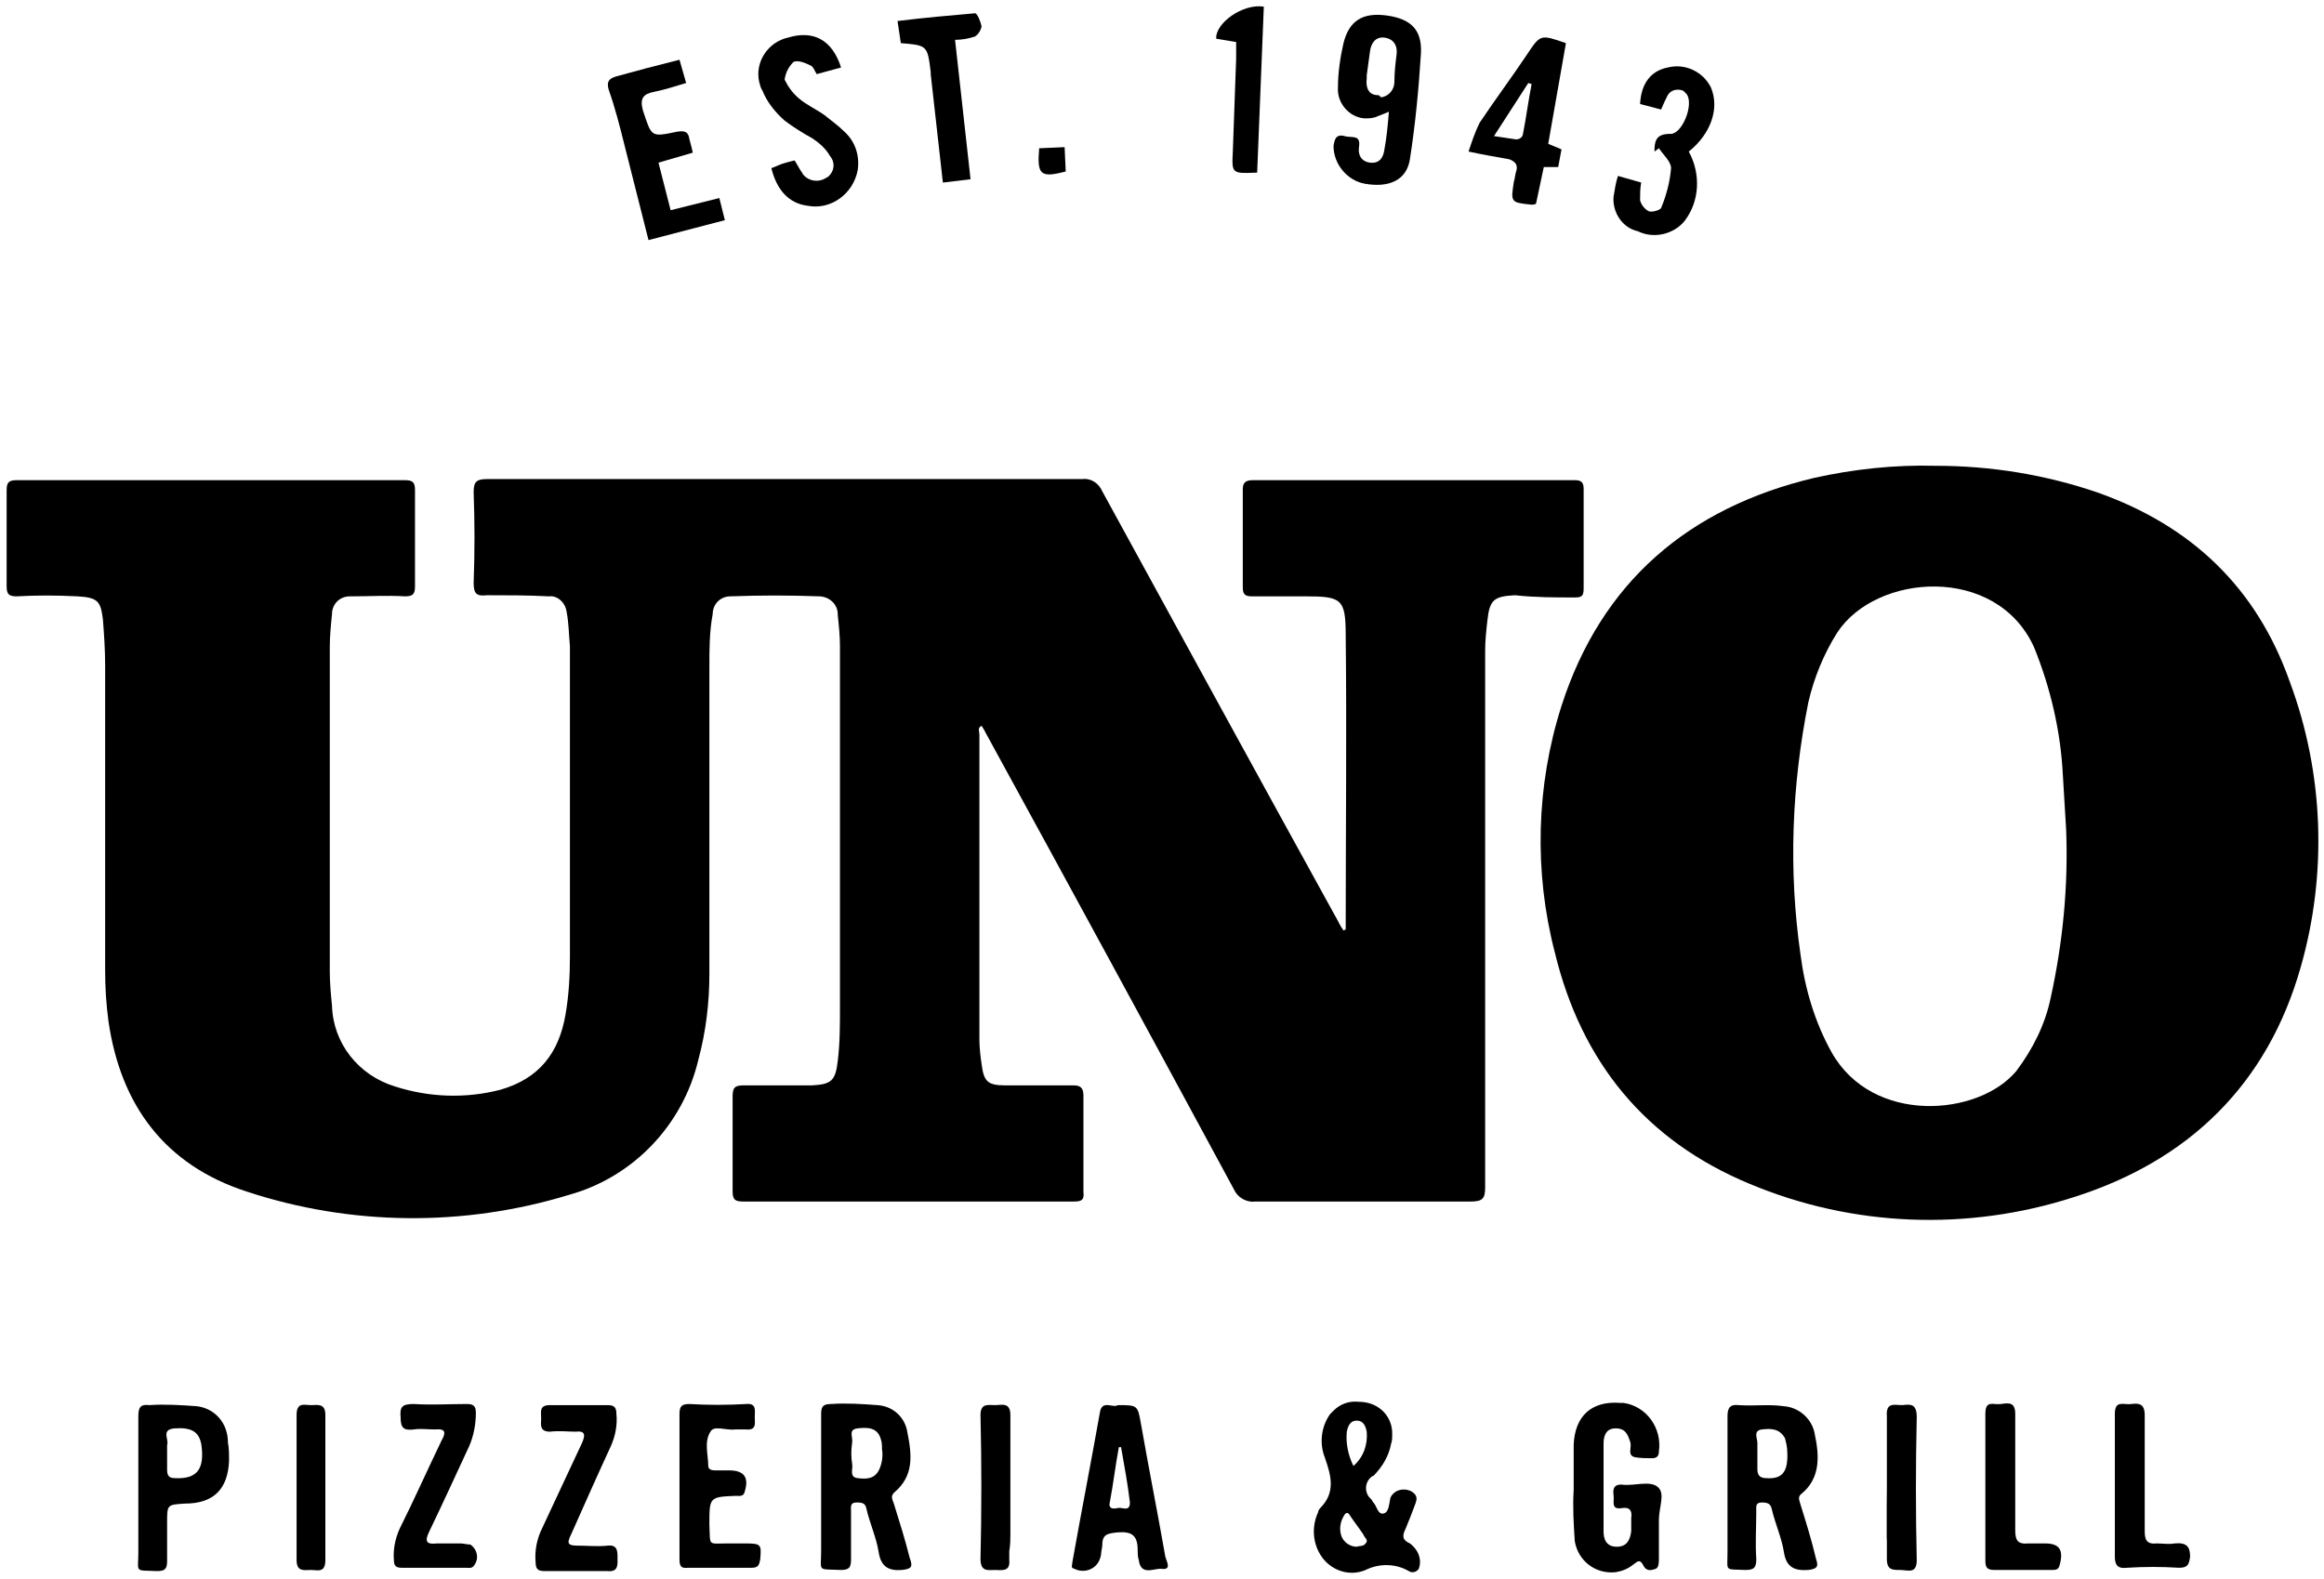 <?xml version="1.0" encoding="utf-8"?>
<!-- Generator: Adobe Illustrator 21.1.0, SVG Export Plug-In . SVG Version: 6.00 Build 0)  -->
<svg version="1.1" id="Layer_1" xmlns="http://www.w3.org/2000/svg" xmlns:xlink="http://www.w3.org/1999/xlink" x="0px" y="0px"
	 viewBox="0 0 210 142.7" style="enable-background:new 0 0 210 142.7;" xml:space="preserve">
<title>Casual dining</title>
<path d="M123.3,16.6c2.2,0.4,3.8-0.3,4.1-2.2c0.5-3.2,0.8-6.4,1-9.6c0.1-2.1-0.9-3.1-3.1-3.4s-3.4,0.5-3.9,2.5
	c-0.3,1.3-0.5,2.7-0.5,4c-0.1,1.4,1,2.7,2.4,2.8c0.4,0,0.8,0,1.2-0.2c0.3-0.1,0.5-0.2,1-0.4c-0.1,1.3-0.2,2.3-0.4,3.4
	c-0.1,0.8-0.5,1.3-1.3,1.2s-1.1-0.7-1-1.4c0.2-1.2-0.7-0.8-1.3-1c-0.8-0.2-0.9,0.3-1,0.9C120.5,14.8,121.7,16.3,123.3,16.6z
	 M124.5,8.6c-0.9,0-1.1-0.8-1-1.5c0-0.1,0-0.2,0-0.3l0,0c0.1-0.7,0.2-1.5,0.3-2.2s0.5-1.3,1.3-1.2s1.2,0.7,1.1,1.5s-0.2,1.6-0.2,2.5
	c0,0.7-0.5,1.3-1.2,1.4C124.6,8.6,124.6,8.6,124.5,8.6z"/>
<path d="M56.4,13l2.2,8.7l6.9-1.8L65,17.9L60.6,19l-1.1-4.3l3.1-0.9c-0.1-0.5-0.2-0.8-0.3-1.2c-0.1-0.7-0.4-0.8-1.1-0.7
	c-2.4,0.5-2.3,0.5-3.1-1.9c-0.3-1.1,0-1.5,1-1.7s1.9-0.5,2.9-0.8l-0.6-2.1c-2,0.5-3.9,1-5.7,1.5c-0.7,0.2-0.9,0.5-0.7,1.2
	C55.6,9.8,56,11.4,56.4,13z"/>
<path d="M70.9,10.9c0.8,0.6,1.6,1.1,2.5,1.6c0.6,0.4,1.2,0.9,1.6,1.6c0.5,0.6,0.4,1.4-0.2,1.9c-0.1,0-0.1,0.1-0.2,0.1
	c-0.6,0.4-1.5,0.3-2-0.3c-0.1-0.1-0.1-0.2-0.2-0.3c-0.2-0.3-0.4-0.7-0.6-1c-0.4,0.1-0.8,0.2-1.1,0.3s-0.7,0.3-1,0.4
	c0.5,2,1.6,3.2,3.3,3.4c2.1,0.4,4.1-1.1,4.5-3.2c0.2-1.3-0.2-2.6-1.2-3.5c-0.6-0.6-1.2-1-1.8-1.5c-0.7-0.5-1.6-0.9-2.3-1.5
	c-0.6-0.5-1-1.1-1.3-1.7C71,6.5,71.3,6,71.7,5.6c0.4-0.2,1.1,0.1,1.5,0.3c0.3,0.1,0.4,0.5,0.6,0.8L76,6.1c-0.8-2.5-2.5-3.4-4.8-2.7
	c-1.8,0.4-3,2.2-2.6,4c0.1,0.3,0.1,0.5,0.3,0.8C69.3,9.2,70,10.1,70.9,10.9z"/>
<path d="M148,20.9c1.4,0.7,3.2,0.3,4.2-0.9c1.4-1.8,1.5-4.3,0.4-6.3c2-1.6,2.8-3.9,2-5.8c-0.7-1.4-2.3-2.2-3.9-1.8
	c-1.5,0.3-2.4,1.4-2.5,3.3l1.9,0.5c0.2-0.5,0.4-0.9,0.6-1.3c0.3-0.5,0.9-0.6,1.4-0.4c0.1,0.1,0.2,0.2,0.3,0.3
	c0.7,0.9-0.4,3.7-1.5,3.6c-1.3,0-1.4,0.7-1.4,1.6l0.4-0.3c0.4,0.6,1.1,1.2,1.1,1.8c-0.1,1.2-0.4,2.4-0.9,3.6
	c-0.1,0.2-0.8,0.4-1.1,0.3c-0.4-0.2-0.7-0.6-0.8-1c0-0.5,0-1.1,0.1-1.6l-2.1-0.6c-0.2,0.6-0.3,1.3-0.4,1.9
	C145.7,19.2,146.6,20.6,148,20.9z"/>
<path d="M137,15.5c-0.1,0.3-0.1,0.6-0.2,0.9c-0.3,1.9-0.3,1.9,1.6,2.1c0.1,0,0.3,0,0.4-0.1l0.7-3.3h1.3l0.3-1.6l-1.2-0.5l1.6-9.1
	c-2.3-0.8-2.3-0.8-3.5,1c-1.4,2.1-2.9,4.1-4.3,6.2c-0.4,0.8-0.7,1.7-1,2.6c1.4,0.3,2.6,0.5,3.7,0.7C136.9,14.6,137.2,14.9,137,15.5z
	 M138.1,7.5l0.3,0.1c-0.3,1.5-0.5,3.1-0.8,4.6c-0.1,0.3-0.4,0.4-0.6,0.4c-0.7-0.1-1.3-0.2-2-0.3L138.1,7.5z"/>
<path d="M84.1,6.5c0,0.1,0,0.2,0,0.2l1.1,9.8l2.5-0.3L86.3,3.6c0.6,0,1.2-0.1,1.8-0.3c0.3-0.2,0.5-0.5,0.6-0.9
	c-0.1-0.5-0.4-1.2-0.6-1.2c-2.3,0.2-4.6,0.4-7,0.7l0.3,2C83.8,4.1,83.8,4.1,84.1,6.5z"/>
<path d="M111.7,3.8c0,0.5,0,1,0,1.5c-0.1,2.8-0.2,5.6-0.3,8.4c-0.1,2-0.1,2,2.2,1.9l0.6-15c-1.9-0.3-4.4,1.5-4.3,2.9L111.7,3.8z"/>
<path d="M96.3,15.5l-0.1-2.2l-2.3,0.1C93.7,15.8,94,16.1,96.3,15.5z"/>
<path d="M12.5,129.5c0,1.6,0,3.2,0,4.8s0,2.9,0,4.4c0-1.5,0-2.9,0-4.4S12.5,131.1,12.5,129.5z"/>
<path d="M142.3,54c0.6,0,0.8-0.1,0.8-0.8c0-3,0-6,0-9c0-0.6-0.2-0.8-0.8-0.8c-9.7,0-19.4,0-29.1,0c-0.6,0-0.9,0.2-0.9,0.8
	c0,3,0,5.9,0,8.9c0,0.6,0.2,0.8,0.8,0.8c1.6,0,3.2,0,4.8,0c3.3,0,3.7,0.2,3.7,3.5c0.1,8.8,0,17.7,0,26.6l-0.2,0.1
	c-0.3-0.4-0.5-0.9-0.8-1.4c-7-12.7-14-25.5-21-38.3c-0.3-0.7-1-1.2-1.8-1.1c-6.8,0-13.5,0-20.3,0c-11.2,0-22.3,0-33.5,0
	c-1,0-1.2,0.3-1.2,1.2c0.1,2.7,0.1,5.4,0,8.2c0,1,0.3,1.2,1.2,1.1c1.9,0,3.7,0,5.6,0.1c0.8-0.1,1.5,0.6,1.6,1.4c0,0,0,0,0,0
	c0.2,1,0.2,2.1,0.3,3.1c0,9.3,0,18.7,0,28.1c0,1.7-0.1,3.5-0.4,5.2c-0.6,3.5-2.4,5.8-5.9,6.8c-3.1,0.8-6.4,0.7-9.5-0.3
	c-3.3-1-5.6-3.9-5.7-7.3c-0.1-1-0.2-2.1-0.2-3.1c0-9.8,0-19.5,0-29.3c0-1,0.1-2,0.2-3c0-0.9,0.7-1.6,1.6-1.6c0.1,0,0.1,0,0.2,0
	c1.6,0,3.2-0.1,4.8,0c0.7,0,0.9-0.2,0.9-0.9c0-2.9,0-5.8,0-8.7c0-0.7-0.2-0.9-0.9-0.9c-11.7,0-23.4,0-35.1,0c-0.7,0-0.9,0.2-0.9,0.9
	c0,2.9,0,5.8,0,8.7c0,0.7,0.2,0.9,0.9,0.9c1.8-0.1,3.6-0.1,5.5,0s2.1,0.5,2.3,2.1c0.1,1.3,0.2,2.7,0.2,4.1c0,9.2,0,18.4,0,27.6
	c0,1.6,0.1,3.1,0.3,4.6c1.1,7.6,5.1,13,12.5,15.4c9.4,3.1,19.6,3.2,29.1,0.3c5.8-1.6,10.3-6.3,11.7-12.2c0.7-2.6,1-5.2,1-7.8
	c0-9.3,0-18.5,0-27.7c0-1.6,0-3.2,0.3-4.8c0-0.9,0.7-1.6,1.6-1.6c0,0,0,0,0,0c2.7-0.1,5.4-0.1,8,0c0.9,0,1.7,0.7,1.7,1.6
	c0,0,0,0.1,0,0.1c0.1,0.9,0.2,1.9,0.2,2.8c0,10.9,0,21.8,0,32.6c0,1.6,0,3.3-0.2,4.9c-0.2,1.8-0.6,2.1-2.3,2.2c-2.1,0-4.1,0-6.2,0
	c-0.8,0-1,0.2-1,1c0,2.9,0,5.8,0,8.6c0,0.8,0.3,0.9,1,0.9c9.9,0,19.9,0,29.8,0c0.7,0,1-0.1,0.9-0.9c0-2.9,0-5.8,0-8.7
	c0-0.7-0.3-0.9-0.9-0.9c-2.1,0-4.1,0-6.2,0c-1.6,0-1.9-0.4-2.1-1.9c-0.1-0.7-0.2-1.5-0.2-2.2c0-9.2,0-18.4,0-27.6
	c0-0.3-0.2-0.6,0.2-0.8c0.2,0.3,0.3,0.5,0.4,0.7c7.5,13.7,15,27.5,22.4,41.2c0.3,0.7,1.1,1.2,1.9,1.1c6.5,0,13,0,19.5,0
	c1.1,0,1.3-0.3,1.3-1.3c0-16.2,0-32.3,0-48.5c0-0.9,0.1-1.8,0.2-2.7c0.2-1.9,0.6-2.2,2.5-2.3C138.7,54,140.5,54,142.3,54z"/>
<path d="M206.9,61.6c-3-8.5-8.9-14.1-17.4-17.1c-4.7-1.6-9.6-2.4-14.6-2.4c-3.7-0.1-7.4,0.3-11,1.1c-11.3,2.7-19.2,9.4-22.8,20.6
	c-2.3,7.2-2.5,15-0.6,22.3c2.4,9.9,8.2,17,17.6,20.9c9.3,3.9,19.7,4.3,29.3,1.2c10.4-3.3,17.5-10.2,20.5-20.8
	C210.3,79,210,69.9,206.9,61.6z M185.3,90.2c-0.5,2.4-1.6,4.6-3.1,6.6c-3.4,4.1-13,4.9-16.7-1.7c-1.5-2.7-2.4-5.7-2.8-8.8
	c-1.1-7.6-0.8-15.3,0.7-22.8c0.5-2.2,1.4-4.4,2.6-6.3c3.5-5.4,14.4-6.2,17.8,1.3c1.5,3.7,2.4,7.6,2.6,11.5c0.1,1.7,0.2,3.3,0.3,5
	C186.9,80.1,186.4,85.2,185.3,90.2z"/>
<path d="M127.4,139.5c-0.7-0.3-0.7-0.7-0.4-1.3c0.3-0.7,0.6-1.5,0.9-2.3c0.1-0.3,0.2-0.6-0.1-0.9c-0.5-0.5-1.4-0.5-1.9,0
	c-0.2,0.2-0.3,0.4-0.3,0.6c-0.1,0.4-0.1,1.1-0.6,1.2s-0.6-0.7-0.9-1c-0.1-0.1-0.1-0.2-0.2-0.3c-0.6-0.5-0.6-1.4-0.1-1.9
	c0.1-0.1,0.2-0.2,0.3-0.2c0.8-0.8,1.4-1.8,1.6-2.9c0.1-0.3,0.1-0.5,0.1-0.8c0-0.1,0-0.2,0-0.3c-0.1-1.6-1.4-2.7-3-2.7
	c-0.9-0.1-1.7,0.2-2.3,0.8c-0.1,0.1-0.2,0.2-0.3,0.3c-0.8,1.1-1,2.6-0.5,3.9c0.6,1.7,1,3.2-0.4,4.6c-0.1,0.1-0.2,0.3-0.2,0.4
	c-0.6,1.3-0.5,2.9,0.4,4.1c0.9,1.2,2.5,1.7,3.9,1.1c1.2-0.6,2.7-0.6,3.9,0.1c0.3,0.2,0.7,0.1,0.9-0.2c0,0,0,0,0,0
	C128.5,141,128.2,140.1,127.4,139.5z M121.7,129.4c0.1-0.5,0.3-1,0.9-1s0.8,0.5,0.9,1c0.1,1.2-0.3,2.3-1.2,3.1
	C121.8,131.5,121.6,130.4,121.7,129.4z M123.4,139.5c-0.2,0.3-0.6,0.2-0.8,0.3c-0.6,0-1.2-0.4-1.4-1c-0.2-0.6-0.1-1.3,0.3-1.9
	c0.2-0.3,0.4-0.1,0.5,0.1c0.4,0.6,0.8,1.1,1.2,1.7C123.3,139,123.7,139.2,123.4,139.5L123.4,139.5z"/>
<path d="M122.8,126.8c1.6-0.1,2.9,1.1,3,2.7C125.7,127.9,124.3,126.7,122.8,126.8c-0.9-0.1-1.7,0.2-2.3,0.8
	C121.1,127,121.9,126.7,122.8,126.8z"/>
<path d="M162.7,136c-0.1-0.4-0.3-0.7,0.1-1c1.7-1.4,1.6-3.4,1.2-5.3c-0.2-1.4-1.4-2.5-2.8-2.6c-1.4-0.2-2.7,0-4.1-0.1
	c-0.8-0.1-1,0.3-1,1c0,0.5,0,1.1,0,1.6c0,1.6,0,3.2,0,4.8c0,2,0,4,0,5.9c0,1.8-0.3,1.5,1.6,1.6c0.8,0,1-0.2,1-1
	c-0.1-1.4,0-2.9,0-4.3c0-0.4-0.1-0.8,0.5-0.8c0.5,0,0.8,0.1,0.9,0.6c0.3,1.3,0.9,2.6,1.1,3.9s0.9,1.7,2.2,1.6c0.9-0.1,0.9-0.4,0.7-1
	C163.7,139.2,163.2,137.6,162.7,136z M159.6,133.6c-0.6,0-0.8-0.3-0.8-0.8c0-0.8,0-1.6,0-2.4c0-0.4-0.4-1.1,0.4-1.2s1.6-0.1,2.1,0.8
	c0.1,0.4,0.2,0.8,0.2,1.2C161.6,133.1,161,133.7,159.6,133.6z"/>
<path d="M156.2,134.4c0-1.6,0-3.2,0-4.8C156.2,131.2,156.2,132.8,156.2,134.4c0,2,0,4,0,5.9C156.2,138.4,156.2,136.4,156.2,134.4z"
	/>
<path d="M80.8,136c-0.1-0.4-0.4-0.7,0-1.1c1.8-1.5,1.6-3.4,1.2-5.4c-0.2-1.4-1.3-2.4-2.7-2.5c-1.4-0.1-2.8-0.2-4.2-0.1
	c-0.7,0-0.9,0.2-0.9,0.9c0,0.7,0,1.1,0,1.6c0,1.6,0,3.3,0,4.9c0,1.5,0,2.9,0,4.4c0,0.5,0,1,0,1.5c0,1.9-0.4,1.6,1.8,1.7
	c0.8,0,0.9-0.3,0.9-1c0-1.4,0-2.9,0-4.3c0-0.4-0.1-0.8,0.5-0.8s0.8,0.1,0.9,0.6c0.3,1.3,0.9,2.6,1.1,3.9s0.9,1.7,2.1,1.6
	c0.9-0.1,1-0.3,0.7-1.1C81.8,139.2,81.3,137.6,80.8,136z M79.5,132.7c-0.4,1-1.2,1-2,0.9s-0.4-0.8-0.5-1.3c-0.1-0.6-0.1-1.2,0-1.9
	c0.1-0.5-0.4-1.2,0.5-1.3s1.8-0.1,2.1,1c0.1,0.3,0.1,0.6,0.1,0.9C79.8,131.6,79.7,132.2,79.5,132.7z"/>
<path d="M74.4,129.5c0,1.6,0,3.3,0,4.9c0,1.5,0,2.9,0,4.4c0-1.5,0-2.9,0-4.4C74.4,132.7,74.4,131.1,74.4,129.5z"/>
<path d="M149.8,134.4c-0.7-0.6-2.1-0.1-3.1-0.2c-0.7-0.1-1,0.2-0.9,0.9c0.1,0.6-0.3,1.4,0.8,1.2c0.7-0.1,0.9,0.3,0.8,0.9
	c0,0.4,0,0.8,0,1.2c-0.1,0.8-0.4,1.4-1.3,1.4s-1.2-0.6-1.2-1.4c0-2.7,0-5.3,0-7.9c0-0.7,0.2-1.4,1.1-1.4s1.1,0.6,1.3,1.2
	c0.2,0.5-0.3,1.2,0.4,1.4c0.5,0.1,1.1,0.1,1.6,0.1c0.4,0,0.6-0.2,0.6-0.6c0.3-2.1-1.1-4.1-3.2-4.4c-0.1,0-0.2,0-0.3,0
	c-2.6-0.2-4.1,1.2-4.2,3.8c0,1.3,0,2.6,0,4.1c-0.1,1.5,0,3.1,0.1,4.6c0.3,1.8,1.9,3,3.7,2.8c0.6-0.1,1.1-0.3,1.6-0.7
	c0.4-0.3,0.6-0.5,0.9,0.1s0.8,0.4,1.1,0.3s0.3-0.6,0.3-0.9c0-1.2,0-2.3,0-3.5S150.5,135,149.8,134.4z"/>
<path d="M103.1,128.7c-0.3-1.7-0.3-1.7-2.1-1.7c-0.4,0.3-1.4-0.5-1.6,0.6c-0.8,4.5-1.7,9.1-2.5,13.6c0,0.3-0.2,0.5,0.2,0.6
	c0.8,0.4,1.8,0.1,2.2-0.7c0.1-0.2,0.2-0.5,0.2-0.7c0-0.2,0.1-0.5,0.1-0.7c0-1,0.4-1.1,1.4-1.2c1.3-0.1,1.8,0.3,1.8,1.6
	c0,0.3,0,0.6,0.1,0.9c0.2,1.5,1.4,0.7,2.1,0.8c0.9,0.1,0.4-0.7,0.3-1.1C104.6,136.7,103.8,132.7,103.1,128.7z M101,136.3
	c-0.4,0.1-0.9,0.1-0.7-0.6c0.3-1.6,0.5-3.3,0.8-4.9h0.2c0.3,1.7,0.6,3.3,0.8,5C102.1,136.7,101.4,136.2,101,136.3L101,136.3z"/>
<path d="M17.8,127.1c-1.4-0.1-2.9-0.2-4.3-0.1c-0.8-0.1-1,0.2-1,1c0,0.5,0,1.1,0,1.6c0,1.6,0,3.2,0,4.8s0,2.9,0,4.4c0,0.5,0,1,0,1.5
	c0,1.9-0.4,1.6,1.7,1.7c0.7,0,0.9-0.2,0.9-0.9c0-1.2,0-2.3,0-3.5c0-1.6,0-1.6,1.6-1.7c2.6,0,3.9-1.3,4-3.9c0-0.5,0-1.1-0.1-1.6
	C20.6,128.6,19.4,127.3,17.8,127.1z M15.8,133.6c-0.6,0-0.7-0.3-0.7-0.8c0-0.1,0-0.3,0-0.4c0-0.4,0-0.8,0-1.1c0-0.2,0-0.4,0-0.5
	c0-0.1,0-0.1,0-0.2c0.2-0.5-0.6-1.4,0.7-1.5c1.5-0.1,2.2,0.3,2.4,1.5C18.5,132.8,17.8,133.7,15.8,133.6L15.8,133.6z"/>
<path d="M67.3,139.5h-1.5c-1.9,0-1.6,0.3-1.7-1.7c0-2.5,0-2.5,2.4-2.6c0.3,0,0.7,0.1,0.8-0.4c0.4-1.3-0.1-1.9-1.4-1.9h-1.3
	c-0.3,0-0.6-0.1-0.6-0.4c0-1-0.4-2.2,0.2-3.1c0.3-0.6,1.4-0.1,2.2-0.2c0.3,0,0.7,0,1,0c1,0.1,0.8-0.6,0.8-1.1c0-0.6,0.2-1.3-0.8-1.2
	c-1.7,0.1-3.4,0.1-5.1,0c-0.7,0-0.9,0.2-0.9,0.9c0,0.5,0,1.1,0,1.6c0,1.6,0,3.3,0,4.9c0,2.2,0,4.4,0,6.5c0,0.6,0,1,0.8,0.9
	c1.9,0,3.8,0,5.7,0c0.6,0,0.7-0.2,0.8-0.8C68.8,139.6,68.8,139.5,67.3,139.5z"/>
<path d="M41.6,139.5c-0.7,0-1.4,0-2.1,0c-0.9,0.1-1.2-0.1-0.7-1.1c1.2-2.5,2.4-5.1,3.6-7.7c0.4-0.9,0.6-2,0.6-3
	c0-0.6-0.2-0.8-0.8-0.8c-1.6,0-3.2,0.1-4.8,0c-1,0-1.3,0.2-1.2,1.2c0,1,0.3,1.2,1.2,1.1c0.6-0.1,1.2,0,1.9,0c1-0.1,1,0.3,0.6,1
	c-1.3,2.7-2.5,5.4-3.8,8c-0.4,0.9-0.6,1.9-0.5,2.9c0,0.5,0.3,0.6,0.7,0.6h5.8c0.3,0,0.6,0.1,0.8-0.3c0.4-0.6,0.2-1.4-0.4-1.8
	C42.2,139.6,41.9,139.5,41.6,139.5z"/>
<path d="M37.7,141.9L37.7,141.9z"/>
<path d="M55.2,130.7c0.4-0.9,0.6-1.9,0.5-2.9c0-0.6-0.2-0.8-0.8-0.8c-1.7,0-3.5,0-5.2,0c-1,0-0.8,0.6-0.8,1.2c0,0.5-0.2,1.2,0.8,1.2
	c0.8-0.1,1.6,0,2.3,0c0.9-0.1,0.9,0.3,0.6,1c-1.2,2.6-2.4,5.1-3.6,7.7c-0.5,1-0.7,2.1-0.6,3.1c0,0.6,0.2,0.8,0.8,0.8h0.7
	c0.7,0,1.4,0,2.2,0s1.4,0,2.1,0h0.7c1,0.1,0.9-0.6,0.9-1.2s0-1.2-0.9-1.1s-1.8,0-2.7,0s-1-0.2-0.6-1C52.8,136,54,133.3,55.2,130.7z"
	/>
<path d="M52.1,141.9c-0.7,0-1.4,0-2.2,0C50.7,141.9,51.4,141.9,52.1,141.9s1.4,0,2.1,0C53.5,141.8,52.8,141.9,52.1,141.9z"/>
<path d="M184.8,139.5c-0.5,0-1,0-1.5,0c-1,0.1-1.2-0.3-1.2-1.2c0-3.5,0-7,0-10.5c0-1.1-0.6-1-1.3-0.9s-1.4-0.4-1.4,0.9
	c0,0.5,0,1.1,0,1.6c0,1.6,0,3.3,0,4.9c0,1.1,0,2.2,0,3.3c0,1.1,0,2.2,0,3.3c0,0.6,0,1,0.8,1c1.8,0,3.5,0,5.2,0c0.3,0,0.6,0,0.7-0.4
	C186.5,140.1,186.1,139.5,184.8,139.5z"/>
<path d="M179.5,129.5c0,1.6,0,3.3,0,4.9c0,1.1,0,2.2,0,3.3c0-1.1,0-2.2,0-3.3C179.5,132.8,179.5,131.1,179.5,129.5z"/>
<path d="M196.5,139.5c-0.5,0.1-1.1,0-1.6,0c-0.9,0.1-1.1-0.3-1.1-1.1c0-3.5,0-7,0-10.5c0-1-0.5-1.1-1.2-1s-1.5-0.4-1.5,0.9
	c0,0.5,0,1.1,0,1.6c0,1.6,0,3.2,0,4.8s0,3.3,0,4.9c0,0.5,0,1.1,0,1.6c0,0.8,0.3,1.1,1.1,1c1.6-0.1,3.1-0.1,4.7,0c0.8,0,0.9-0.3,1-1
	C197.9,139.8,197.6,139.4,196.5,139.5z"/>
<path d="M191.2,134.4c0-1.6,0-3.2,0-4.8C191.2,131.1,191.2,132.7,191.2,134.4s0,3.3,0,4.9C191.2,137.6,191.2,136,191.2,134.4z"/>
<path d="M91.3,138.7c0-1.4,0-2.9,0-4.3c0-1.6,0-3.3,0-4.9c0-0.5,0-1.1,0-1.6c0-1.2-0.8-0.9-1.4-0.9s-1.3-0.2-1.3,0.9
	c0.1,4.3,0.1,8.7,0,13c0,1.2,0.7,1,1.3,1s1.4,0.2,1.3-0.9c0-0.3,0-0.5,0-0.8C91.3,139.6,91.3,139.1,91.3,138.7z"/>
<path d="M91.3,134.4c0,1.4,0,2.9,0,4.3C91.3,137.2,91.3,135.8,91.3,134.4c0-1.6,0-3.3,0-4.9C91.3,131.1,91.3,132.8,91.3,134.4z"/>
<path d="M171.9,127c-0.7,0-1.5-0.3-1.4,1c0,0.5,0,1.1,0,1.6c0,1.6,0,3.3,0,4.9s0,3.2,0,4.8c0,0.5,0,1.1,0,1.6c0,1,0.5,1,1.2,1
	s1.5,0.4,1.5-0.9c-0.1-4.3-0.1-8.6,0-12.9C173.2,126.9,172.7,126.9,171.9,127z"/>
<path d="M170.5,134.5c0-1.6,0-3.3,0-4.9C170.5,131.2,170.5,132.9,170.5,134.5s0,3.2,0,4.8C170.6,137.7,170.5,136.1,170.5,134.5z"/>
<path d="M29.4,134.4c0-1.6,0-3.3,0-4.9c0-0.5,0-1.1,0-1.6c0-1.1-0.7-0.9-1.3-0.9s-1.3-0.3-1.3,0.9c0,4.4,0,8.8,0,13.1
	c0,1.1,0.7,0.9,1.3,0.9s1.3,0.3,1.3-0.9c0-0.6,0-1.1,0-1.6C29.4,137.7,29.4,136,29.4,134.4z"/>
<path d="M29.4,134.4c0,1.7,0,3.3,0,5C29.4,137.7,29.4,136,29.4,134.4s0-3.3,0-4.9C29.4,131.1,29.4,132.7,29.4,134.4z"/>
</svg>
